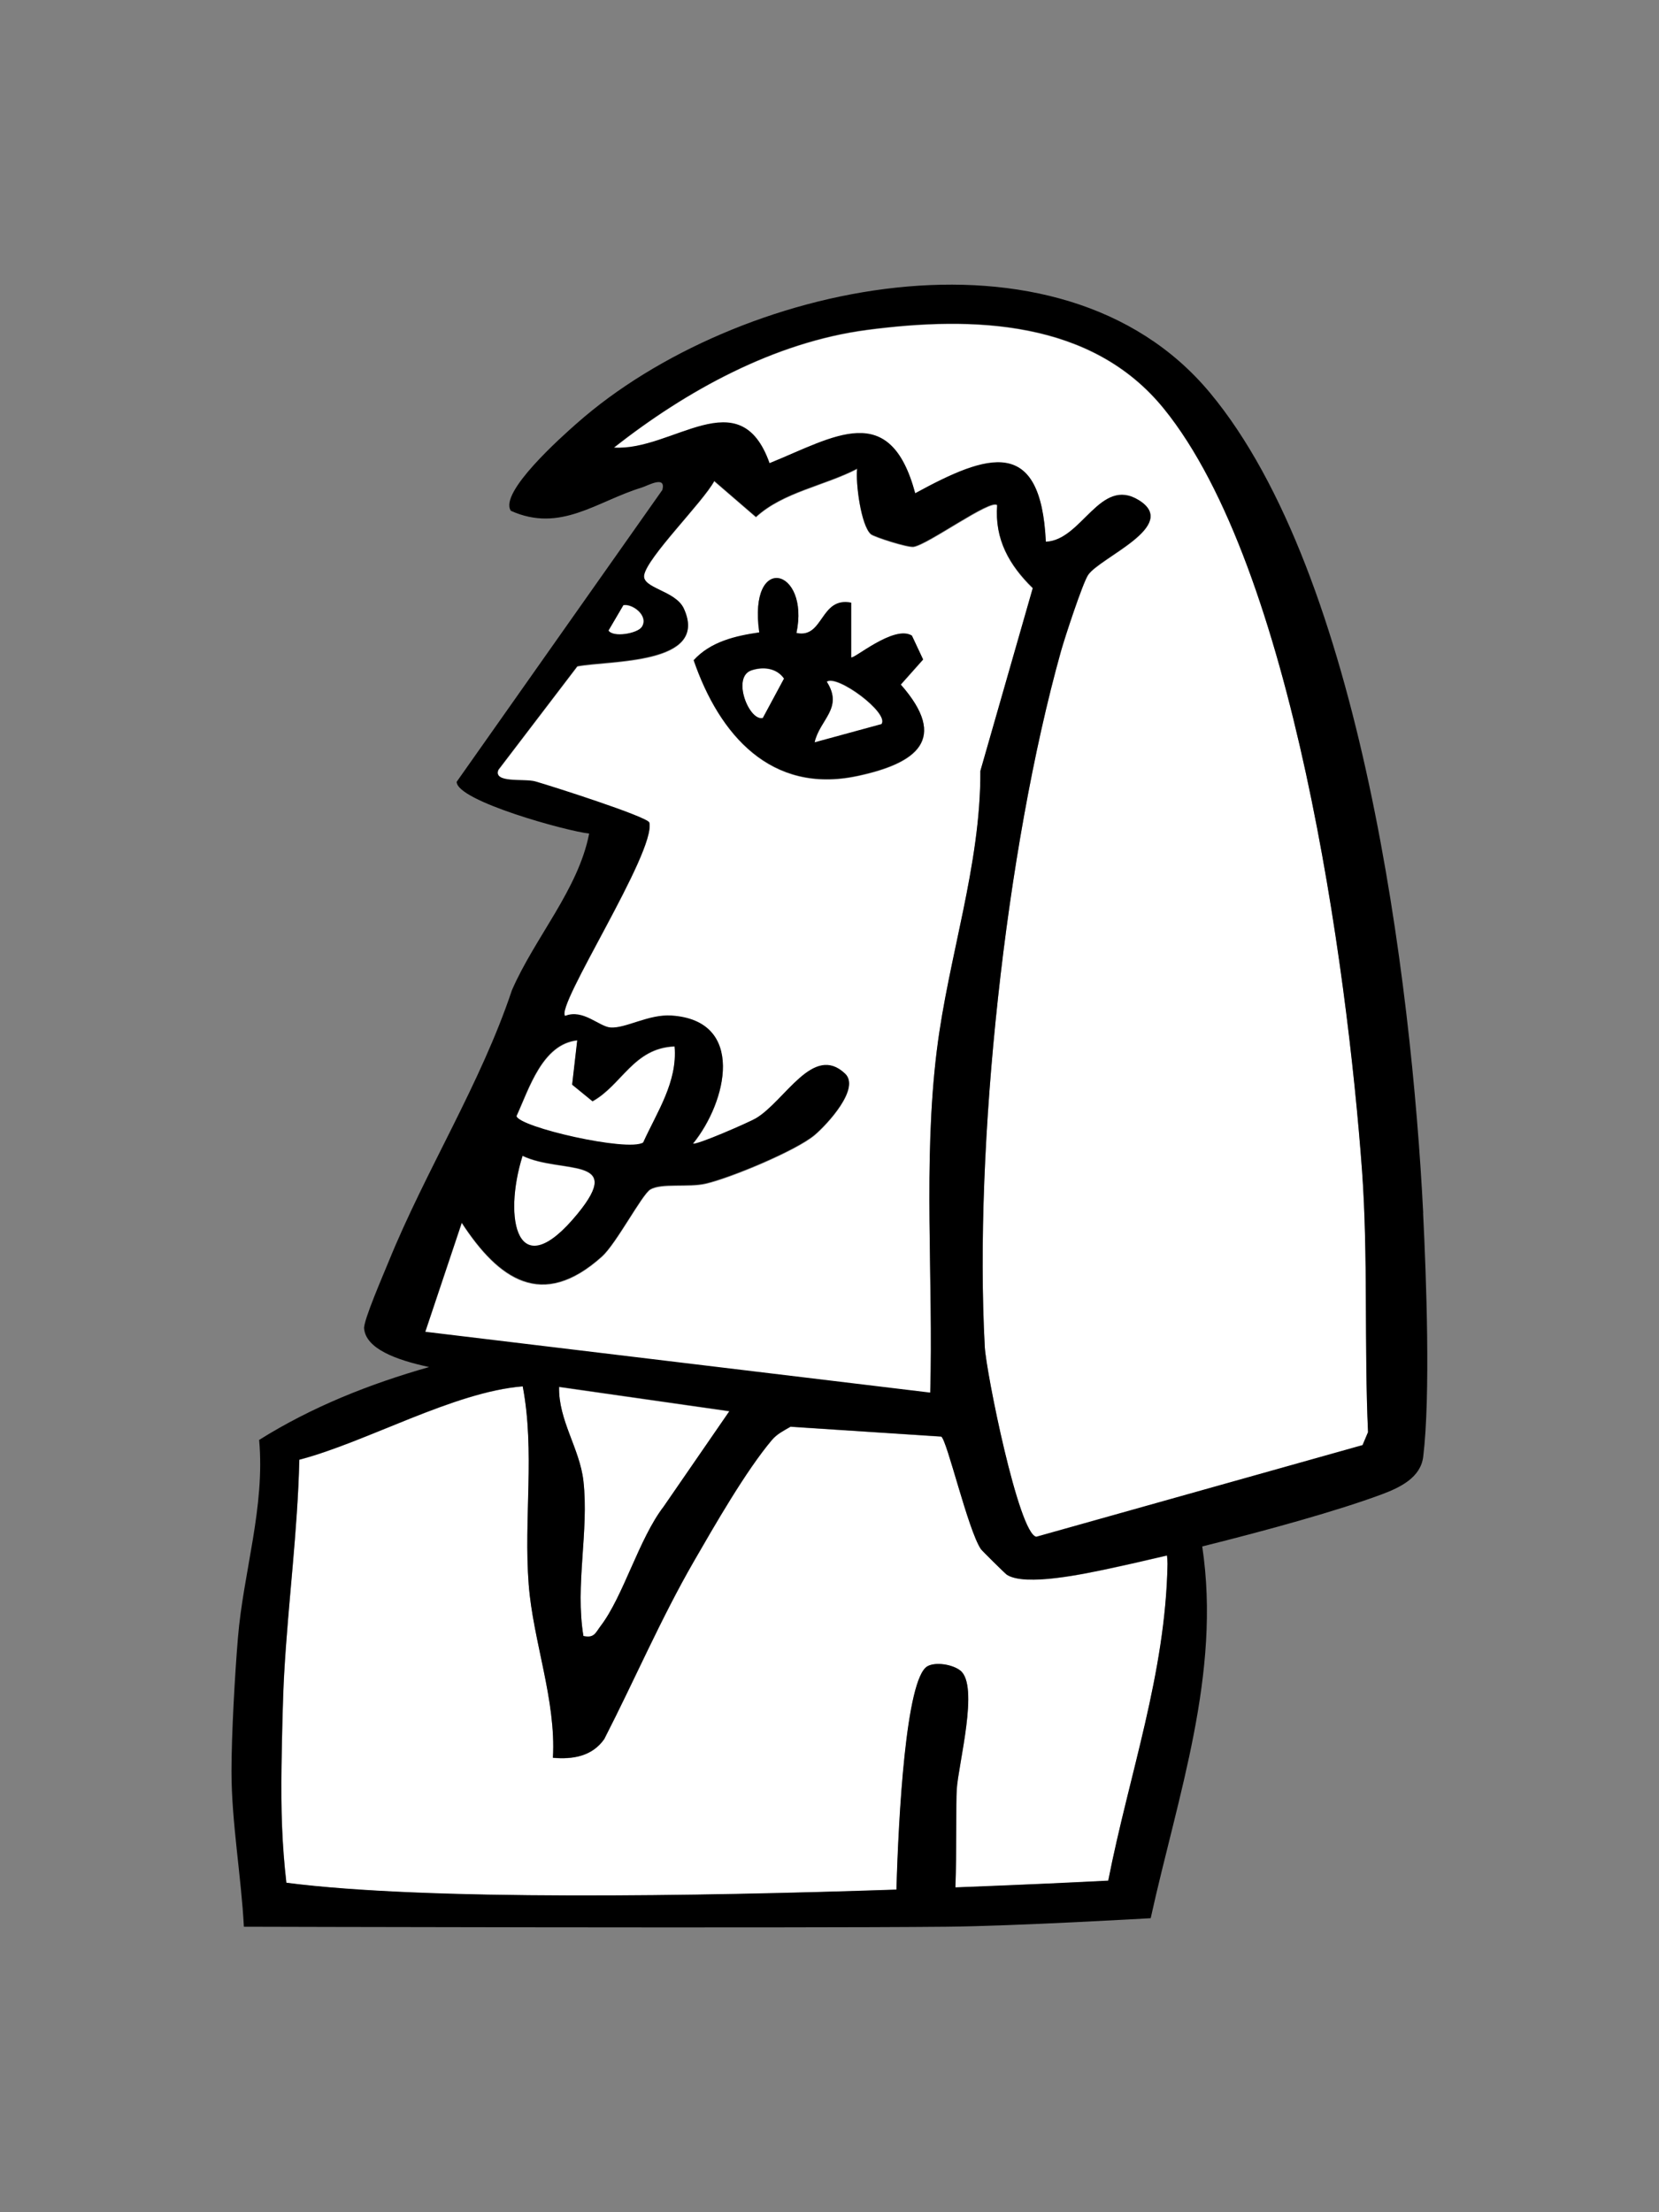 <?xml version="1.0" encoding="UTF-8"?>
<svg id="Layer_1" data-name="Layer 1" xmlns="http://www.w3.org/2000/svg" viewBox="0 0 150 200">
  <rect x="0" y="0" width="150" height="200" fill="#808080" stroke="none"/>
  <defs>
    <style>
      .cls-1 {
        fill: #fff;
      }
    </style>
  </defs>
  <path class="cls-1" d="M58.02,56.71c.67-1.01-.84-2.14-1.67-1.98l-1.35,2.3c.42.66,2.62.27,3.01-.32Z"/>
  <path class="cls-1" d="M74.75,61.66c1.54,2.4-.63,3.39-1.1,5.49l6.05-1.65c.76-1-4.06-4.55-4.95-3.84Z"/>
  <path class="cls-1" d="M67.95,60.62c-1.82.6-.23,4.62,1.02,4.32l1.92-3.57c-.68-.99-1.92-1.09-2.94-.75Z"/>
  <path class="cls-1" d="M52.22,109.77c4.34-5.3-1.49-3.58-4.97-5.25-1.79,5.68-.52,11.94,4.97,5.25Z"/>
  <path class="cls-1" d="M58.16,103.33c1.26-2.78,3.12-5.48,2.84-8.7-3.7.13-4.77,3.49-7.42,4.96l-1.84-1.5.46-4.01c-3.15.34-4.35,4.36-5.49,6.85.21,1.01,10.08,3.27,11.46,2.4Z"/>
  <path class="cls-1" d="M52.75,147.94c.98.22,1.09-.29,1.56-.91,2.05-2.7,3.45-7.88,5.7-10.8l5.94-8.62-15.4-2.2c-.07,3.03,1.87,5.58,2.2,8.51.51,4.52-.76,9.4,0,14.02Z"/>
  <path class="cls-1" d="M100.27,141.83c-2.19.46-7.56,1.63-9.23.55-.14-.09-2.25-2.18-2.35-2.32-1.18-1.78-3.05-9.84-3.58-10.17l-13.63-.89c-.61.36-1.22.65-1.69,1.21-2.35,2.79-5.16,7.7-7.04,10.95-3,5.2-5.37,10.74-8.11,16.08-1.1,1.56-2.83,1.84-4.64,1.69.29-5.22-1.8-10.57-2.19-15.67-.46-5.94.58-12.02-.54-17.91-6.23.49-14.15,5.05-20.2,6.63-.15,6.46-1.01,12.9-1.37,19.36-.12,2.09-.2,5.7-.24,8.35-.05,3.99.05,7.08.44,10.54,12.63,1.64,37.32,1.22,55.16.62.19-6.53.85-19.08,2.8-20.19.73-.42,2.27-.17,2.97.38,1.73,1.35-.18,8.46-.32,10.77-.07,1.19,0,5.62-.12,8.84,6.32-.24,11.31-.48,13.82-.61,1.89-9.63,5.18-18.68,5.36-28.63,0-.26-.02-.54-.05-.77-1.94.46-3.74.87-5.25,1.19Z"/>
  <path class="cls-1" d="M105.23,36.97c-6.51-8.02-17.19-8.39-26.84-7.12-8.38,1.1-16.37,5.51-22.89,10.65,5.3.35,11.39-6.18,14.08,1.41,5.88-2.38,10.89-5.77,13.17,2.72,6.58-3.59,11.36-5.19,11.81,4.38,3.26-.12,4.89-5.95,8.42-3.75,3.71,2.31-3.53,5.15-4.6,6.75-.49.74-2.11,5.67-2.45,6.89-5.03,17.97-7.87,44.67-6.89,62.91.12,2.24,3.07,16.91,4.66,17.16l29.51-8.29.49-1.16c-.35-7.68.01-16.01-.54-23.61-1.34-18.46-6.23-54.51-17.92-68.93Z"/>
  <path class="cls-1" d="M84.71,94.96c1.04-8.39,3.97-16.69,3.93-25.21l4.74-16.54c-2.12-2.07-3.46-4.4-3.22-7.5-.54-.62-6.25,3.57-7.56,3.76-.54.08-3.56-.89-3.86-1.14-.89-.77-1.4-4.63-1.24-5.91-2.98,1.54-6.69,2.1-9.15,4.36l-3.77-3.25c-1.03,1.9-6.08,6.89-6.34,8.51-.2,1.22,2.83,1.39,3.59,3.03,2.34,5.09-6.77,4.65-9.63,5.21l-7.14,9.36c-.49,1.26,2.32.77,3.33,1.06,1.43.4,9.99,3.14,10.32,3.71.61,2.65-8.55,16.64-7.61,17.49,1.62-.65,3.09.98,4.1,1.05,1.37.09,3.44-1.22,5.52-1.08,6.72.45,5.02,7.77,1.93,11.57.24.19,5.1-1.93,5.69-2.28,2.66-1.59,5.18-6.78,8.07-4.04,1.39,1.31-1.6,4.55-2.74,5.52-1.67,1.42-7.7,3.92-9.89,4.41-1.55.35-3.99-.07-4.98.52-.75.45-3.07,4.9-4.38,6.07-5.41,4.85-9.33,2.07-12.67-3.05l-3.31,9.89,45.66,5.5c.3-10.31-.66-20.75.6-31ZM77.51,70.18c-7.82,1.66-12.48-3.75-14.79-10.46,1.53-1.68,3.78-2.2,5.93-2.51-1.04-7.29,4.6-5.8,3.36.05,2.47.54,2.13-3.3,4.95-2.74v4.94c.19.24,3.89-2.97,5.5-1.96l1.01,2.15-2.02,2.27c4.37,4.95,1.42,7.12-3.93,8.26Z"/>
  <g>
    <path d="M83.46,59.61l-1.01-2.15c-1.61-1.01-5.32,2.2-5.49,1.96v-4.94c-2.83-.56-2.48,3.28-4.95,2.74,1.24-5.85-4.39-7.34-3.36-.05-2.15.31-4.4.83-5.93,2.51,2.31,6.71,6.98,12.12,14.79,10.46,5.35-1.14,8.3-3.3,3.93-8.26l2.02-2.27ZM68.97,64.91c-1.25.3-2.84-3.72-1.02-4.32,1.02-.34,2.26-.23,2.94.75l-1.92,3.57ZM79.7,65.46l-6.05,1.65c.47-2.1,2.64-3.09,1.1-5.49.89-.72,5.71,2.83,4.95,3.84Z"/>
    <path d="M128.68,109.68c-1.06-21-5.59-57.72-19.28-74.17-13.62-16.38-42.91-9.89-57.22,2.74-1.38,1.21-7.1,6.29-5.99,7.93,4.49,2.02,7.76-.86,11.83-2.1.55-.17,2.22-1.14,1.87.21l-18.6,26.39c0,1.74,10.04,4.48,11.98,4.68-.99,5.07-4.89,9.36-6.98,14.15-2.86,8.54-7.77,16.24-11.16,24.57-.45,1.11-2.28,5.31-2.21,6.03.17,1.81,2.84,2.83,5.88,3.48-5.39,1.53-10.62,3.61-15.37,6.59.55,6.07-1.43,11.96-1.92,17.91-.28,3.38-.58,8.75-.58,12.06,0,4.56.88,9.47,1.12,14.04,0,0,49.29.14,63.53,0,6.25-.06,18.46-.77,18.46-.77,2.45-11.12,6.39-22.1,4.66-33.61,5.83-1.45,12.27-3.23,16.23-4.71,1.67-.62,3.52-1.52,3.75-3.4.67-5.5.28-16.23-.01-22.04ZM56.36,54.7c.83-.17,2.34.97,1.67,1.98-.39.59-2.59.98-3.01.32l1.35-2.3ZM52.19,94.04l-.46,4.01,1.84,1.5c2.66-1.47,3.72-4.83,7.42-4.96.28,3.22-1.58,5.92-2.84,8.7-1.38.87-11.25-1.39-11.46-2.4,1.14-2.49,2.34-6.51,5.49-6.85ZM47.25,104.48c3.48,1.67,9.31-.05,4.97,5.25-5.48,6.69-6.76.43-4.97-5.25ZM38.44,120.42l3.31-9.89c3.35,5.12,7.27,7.9,12.67,3.05,1.3-1.17,3.62-5.62,4.38-6.07.99-.59,3.44-.17,4.98-.52,2.19-.49,8.22-2.99,9.89-4.41,1.14-.97,4.13-4.21,2.74-5.52-2.89-2.74-5.41,2.45-8.07,4.04-.59.35-5.45,2.48-5.69,2.28,3.09-3.8,4.79-11.12-1.93-11.57-2.07-.14-4.15,1.18-5.52,1.08-1.02-.07-2.48-1.7-4.1-1.05-.94-.85,8.22-14.84,7.61-17.49-.33-.57-8.88-3.3-10.32-3.71-1.01-.28-3.82.2-3.33-1.06l7.14-9.36c2.85-.56,11.97-.11,9.63-5.21-.76-1.64-3.79-1.82-3.59-3.03.27-1.62,5.32-6.61,6.34-8.51l3.77,3.25c2.46-2.26,6.17-2.81,9.15-4.36-.15,1.28.35,5.14,1.24,5.91.29.25,3.31,1.22,3.86,1.14,1.3-.19,7.01-4.38,7.56-3.76-.24,3.1,1.1,5.43,3.22,7.5l-4.74,16.54c.04,8.52-2.89,16.81-3.93,25.21-1.27,10.24-.31,20.69-.6,31l-45.66-5.5ZM52.75,133.88c-.33-2.93-2.27-5.48-2.2-8.51l15.4,2.2-5.94,8.62c-2.24,2.91-3.64,8.1-5.7,10.8-.47.62-.58,1.13-1.56.91-.76-4.61.51-9.49,0-14.02ZM100.2,170.02c-2.51.13-7.5.37-13.82.61.12-3.22.04-7.65.12-8.84.14-2.31,2.06-9.42.32-10.77-.7-.55-2.23-.8-2.97-.38-1.95,1.11-2.62,13.65-2.8,20.19-17.84.6-42.53,1.02-55.16-.62-.4-3.46-.5-6.55-.44-10.54.04-2.66.12-6.27.24-8.35.36-6.46,1.22-12.9,1.37-19.36,6.04-1.57,13.96-6.14,20.2-6.63,1.12,5.89.08,11.97.54,17.91.39,5.11,2.49,10.46,2.19,15.67,1.81.16,3.54-.13,4.64-1.69,2.74-5.34,5.11-10.88,8.11-16.08,1.88-3.26,4.69-8.16,7.04-10.95.47-.56,1.07-.85,1.69-1.21l13.63.89c.53.33,2.4,8.39,3.58,10.17.09.14,2.21,2.23,2.35,2.32,1.67,1.08,7.04-.09,9.23-.55,1.5-.32,3.3-.73,5.25-1.19.03.24.05.51.05.77-.18,9.96-3.47,19.01-5.36,28.63ZM123.21,130.64l-29.51,8.29c-1.6-.26-4.54-14.92-4.66-17.16-.98-18.24,1.87-44.94,6.89-62.91.34-1.22,1.96-6.15,2.45-6.89,1.07-1.6,8.31-4.44,4.6-6.75-3.52-2.19-5.15,3.63-8.42,3.75-.45-9.57-5.24-7.97-11.81-4.38-2.28-8.49-7.29-5.11-13.17-2.72-2.69-7.59-8.77-1.06-14.08-1.41,6.53-5.14,14.52-9.55,22.89-10.65,9.65-1.27,20.34-.9,26.84,7.12,11.69,14.42,16.57,50.48,17.92,68.93.55,7.6.19,15.94.54,23.61l-.49,1.16Z"/>
  </g>
</svg>